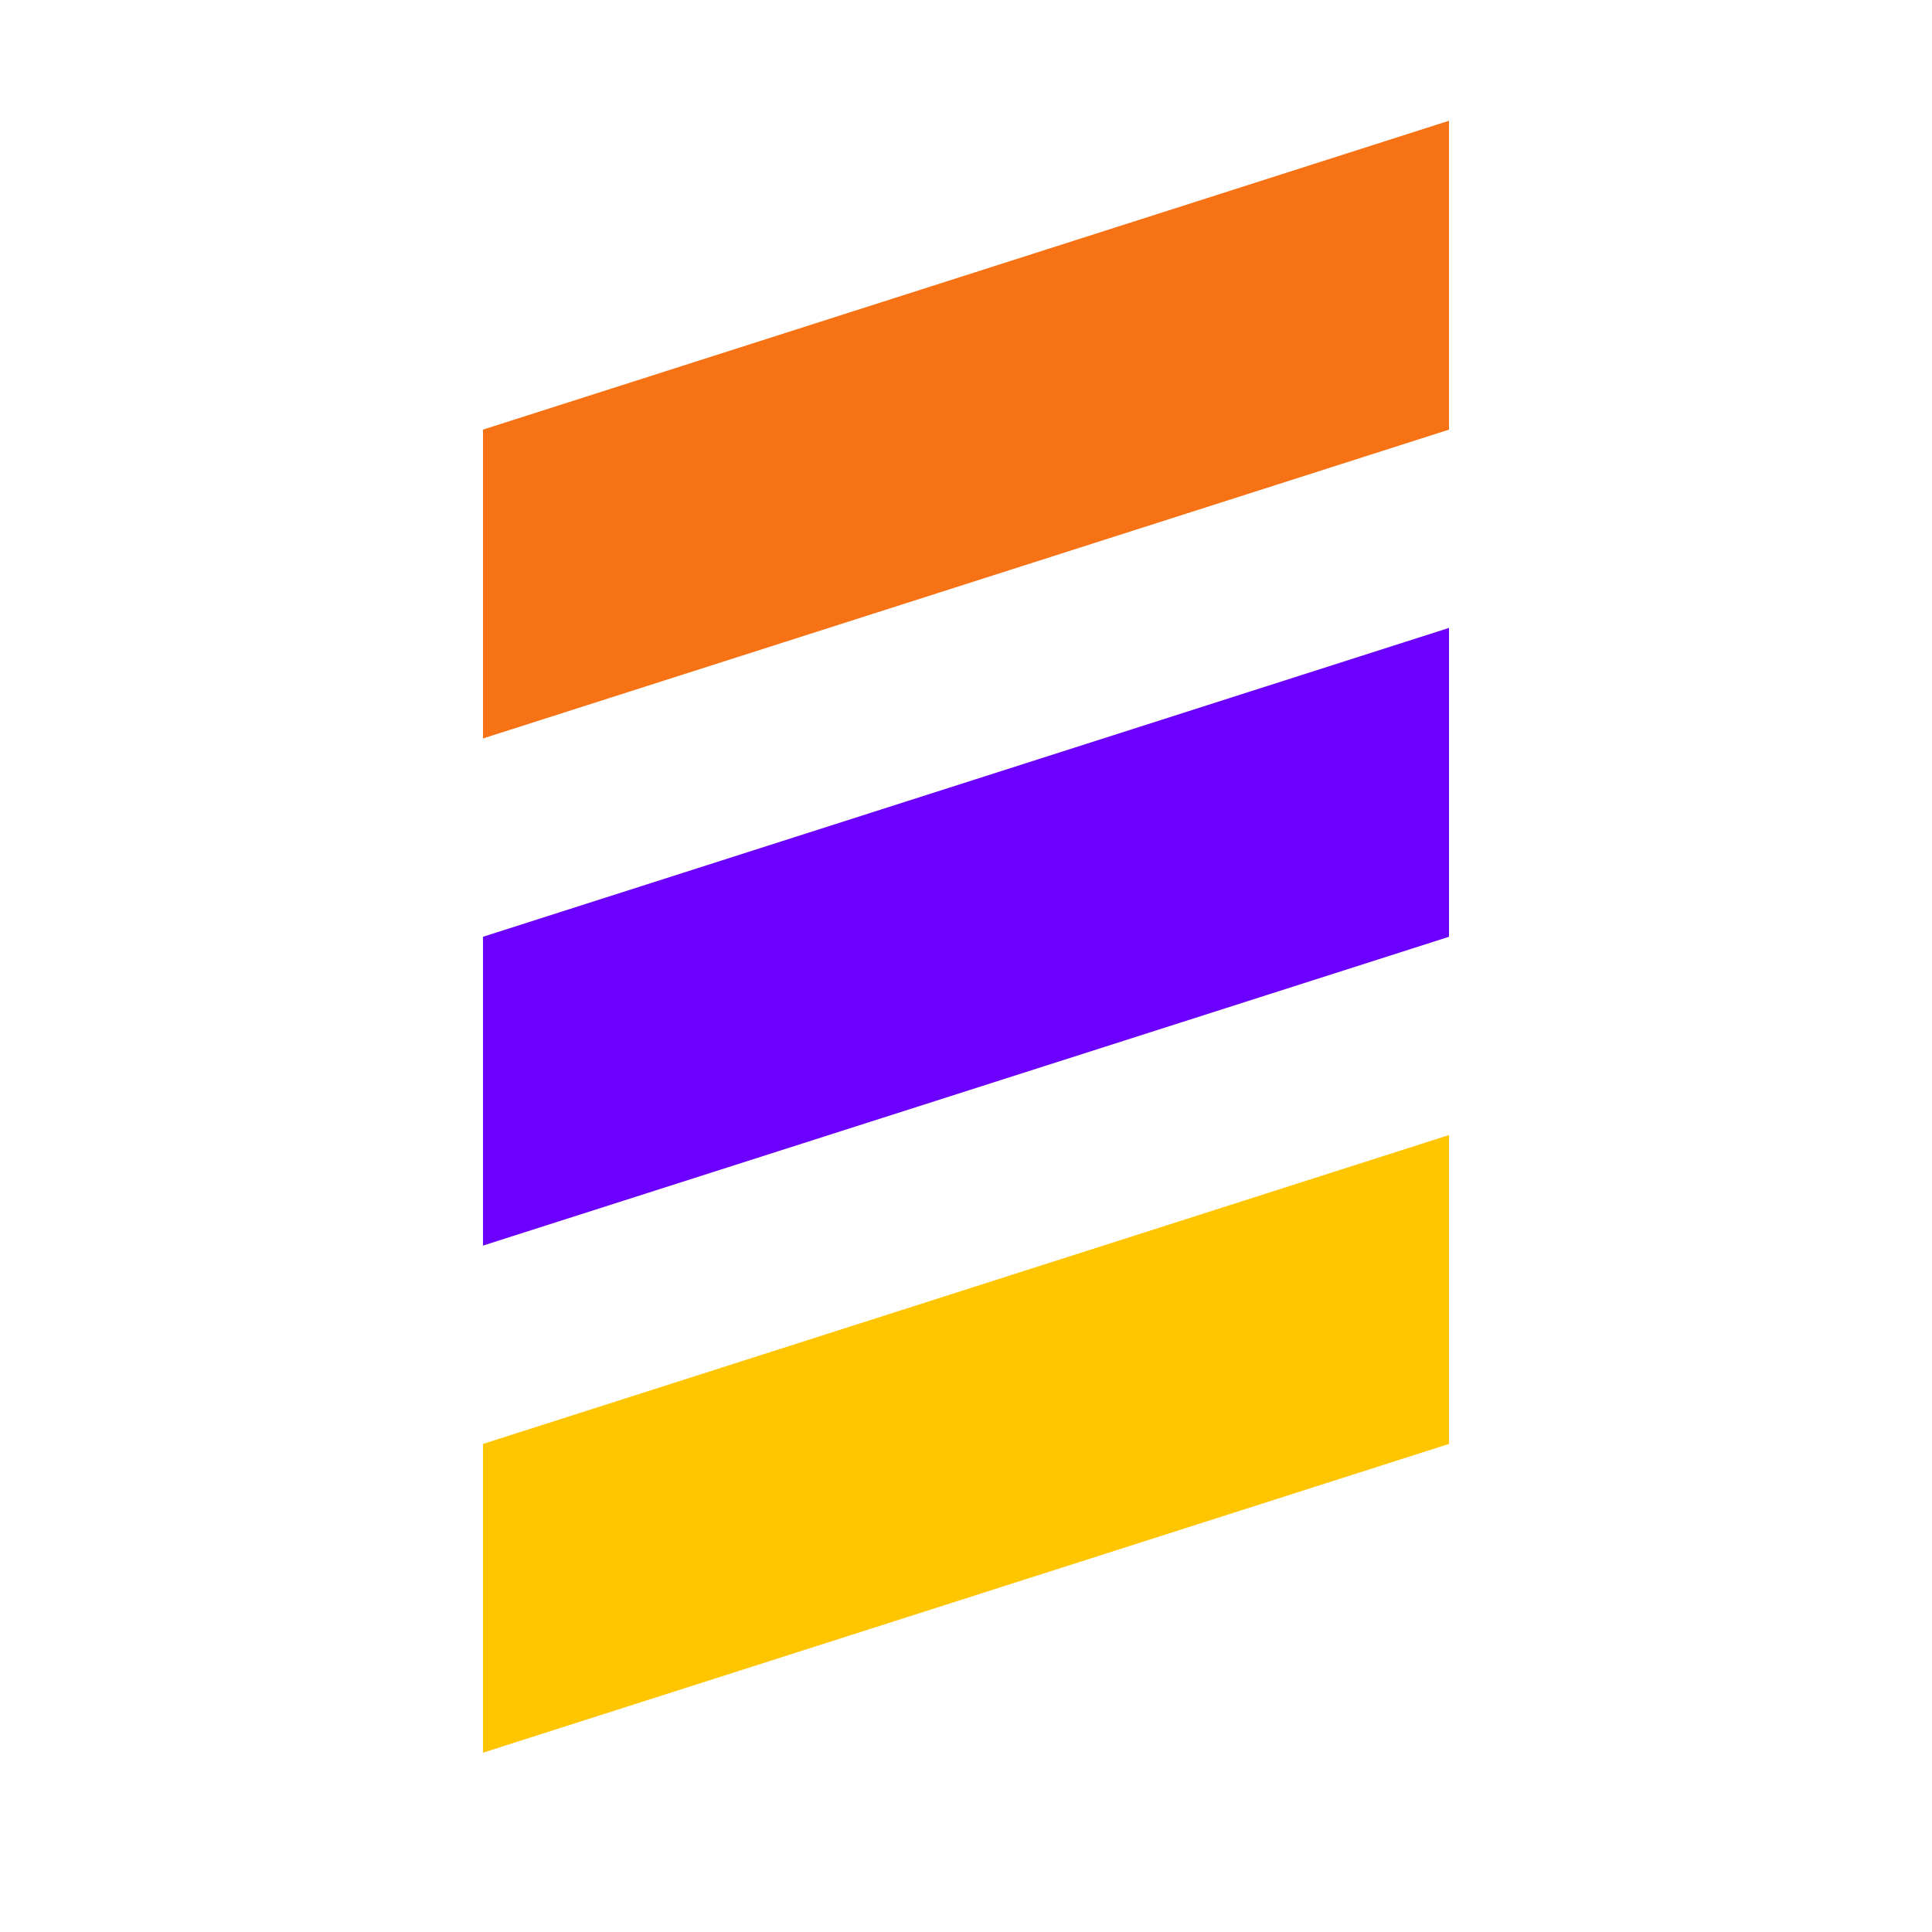 <?xml version="1.0" encoding="UTF-8"?>
<svg width="32px" height="32px" viewBox="0 0 32 32" version="1.1" xmlns="http://www.w3.org/2000/svg" xmlns:xlink="http://www.w3.org/1999/xlink">
    <title>Enumeration</title>
    <g id="Enumeration" stroke="none" stroke-width="1" fill="none" fill-rule="evenodd">
        <g id="enumerate" transform="translate(8, 2)">
            <polygon id="Shape" fill="#6C00FF" points="0 13.516 16 8.4 16 13.516 0 18.631"></polygon>
            <polygon id="Shape" fill="#F77214" points="0 5.116 16 0 16 5.116 0 10.231"></polygon>
            <polygon id="Shape" fill="#FFC600" points="0 21.916 16 16.8 16 21.916 0 27.03"></polygon>
        </g>
    </g>
</svg>